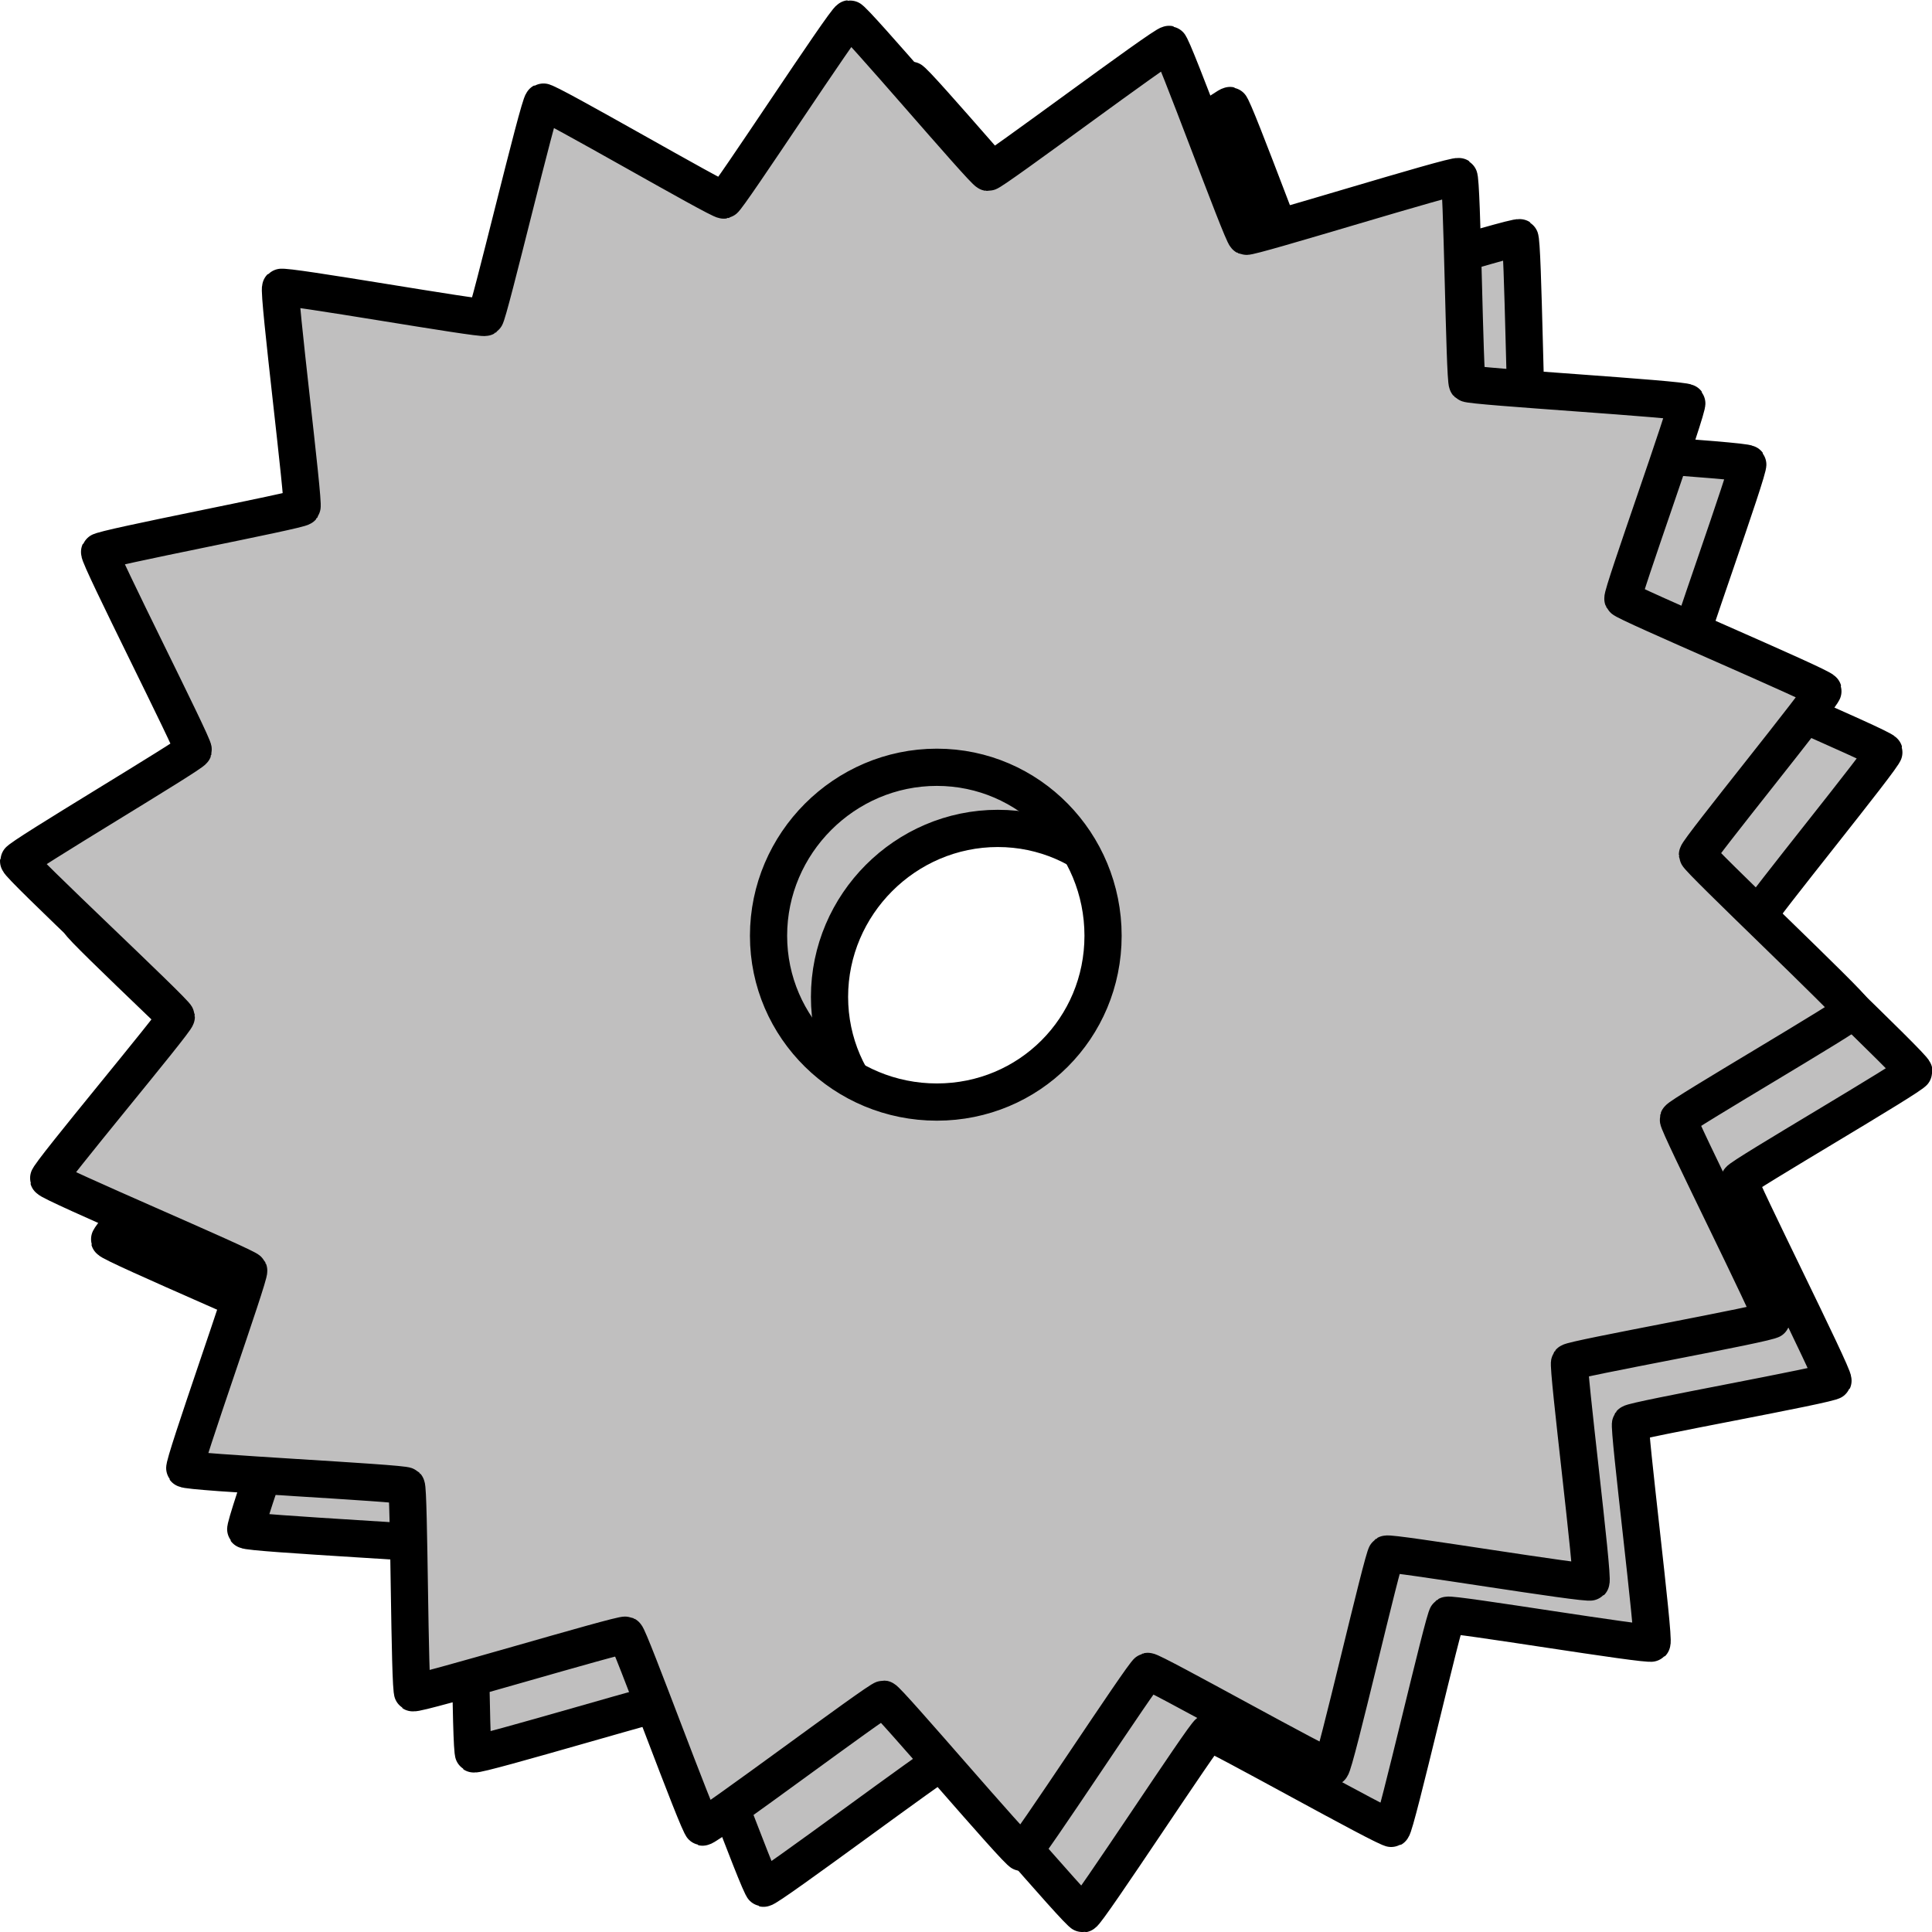 <?xml version="1.0" encoding="UTF-8" standalone="no"?>
<!-- Created with Inkscape (http://www.inkscape.org/) -->
<svg
   xmlns:dc="http://purl.org/dc/elements/1.1/"
   xmlns:cc="http://creativecommons.org/ns#"
   xmlns:rdf="http://www.w3.org/1999/02/22-rdf-syntax-ns#"
   xmlns:svg="http://www.w3.org/2000/svg"
   xmlns="http://www.w3.org/2000/svg"
   xmlns:sodipodi="http://sodipodi.sourceforge.net/DTD/sodipodi-0.dtd"
   xmlns:inkscape="http://www.inkscape.org/namespaces/inkscape"
   width="64px"
   height="64px"
   id="svg2383"
   sodipodi:version="0.32"
   inkscape:version="0.46"
   sodipodi:docname="use.svg"
   inkscape:export-filename="C:\Development\emptycrategameengine\as-gameplayer\use.png"
   inkscape:export-xdpi="45"
   inkscape:export-ydpi="45"
   inkscape:output_extension="org.inkscape.output.svg.inkscape">
  <sodipodi:namedview
     id="base"
     pagecolor="#ffffff"
     bordercolor="#666666"
     borderopacity="1.0"
     inkscape:pageopacity="0.0"
     inkscape:pageshadow="2"
     inkscape:zoom="0.97"
     inkscape:cx="25.067364"
     inkscape:cy="32"
     inkscape:current-layer="layer1"
     showgrid="true"
     inkscape:document-units="px"
     inkscape:grid-bbox="true"
     inkscape:window-width="1024"
     inkscape:window-height="708"
     inkscape:window-x="-4"
     inkscape:window-y="-4" />
  <defs
     id="defs2385">
    <inkscape:perspective
       id="perspective2391"
       inkscape:persp3d-origin="32 : 21.333333 : 1"
       inkscape:vp_z="64 : 32 : 1"
       inkscape:vp_y="0 : 1000 : 0"
       inkscape:vp_x="0 : 32 : 1"
       sodipodi:type="inkscape:persp3d" />
  </defs>
  <g
     inkscape:groupmode="layer"
     inkscape:label="Layer 1"
     id="layer1">
    <g
       id="g3881"
       transform="matrix(1.108,0,0,1.109,-1.43,-1.659)">
      <path
         id="path3879"
         d="M 28.511,3.883 C 28.38,3.897 24.88,9.263 24.753,9.297 C 24.634,9.33 19.45,6.313 19.339,6.367 C 19.22,6.425 17.727,12.724 17.619,12.801 C 17.518,12.872 11.59,11.82 11.504,11.909 C 11.413,12.004 12.216,18.361 12.141,18.47 C 12.071,18.571 6.14,19.694 6.09,19.807 C 6.037,19.928 8.926,25.604 8.893,25.731 C 8.862,25.851 3.678,28.92 3.67,29.043 C 3.661,29.175 8.371,33.562 8.383,33.693 C 8.395,33.816 4.527,38.415 4.561,38.534 C 4.598,38.661 10.492,41.154 10.549,41.273 C 10.602,41.385 8.565,47.097 8.638,47.197 C 8.716,47.303 15.168,47.614 15.262,47.706 C 15.35,47.793 15.351,53.816 15.453,53.885 C 15.563,53.959 21.703,52.11 21.823,52.165 C 21.935,52.217 23.996,57.868 24.116,57.898 C 24.244,57.93 29.399,54.065 29.53,54.076 C 29.653,54.086 33.548,58.675 33.671,58.662 C 33.802,58.648 37.302,53.283 37.429,53.248 C 37.548,53.215 42.796,56.169 42.907,56.114 C 43.025,56.056 44.455,49.821 44.563,49.745 C 44.663,49.673 50.592,50.662 50.678,50.573 C 50.769,50.478 49.966,44.121 50.041,44.012 C 50.111,43.91 56.042,42.851 56.092,42.738 C 56.145,42.618 53.256,36.878 53.289,36.751 C 53.32,36.631 58.504,33.625 58.512,33.502 C 58.521,33.371 53.875,28.984 53.862,28.852 C 53.851,28.729 57.655,24.066 57.62,23.948 C 57.584,23.821 51.689,21.328 51.633,21.209 C 51.58,21.097 53.617,15.448 53.544,15.349 C 53.466,15.242 47.077,14.868 46.983,14.775 C 46.895,14.689 46.831,8.666 46.728,8.597 C 46.619,8.523 40.479,10.435 40.359,10.38 C 40.246,10.329 38.186,4.677 38.066,4.648 C 37.938,4.616 32.783,8.48 32.651,8.469 C 32.528,8.459 28.634,3.87 28.511,3.883 z M 31.123,26.241 C 33.884,26.241 36.091,28.511 36.091,31.273 C 36.091,34.034 33.884,36.241 31.123,36.241 C 28.361,36.241 26.091,34.034 26.091,31.273 C 26.091,28.511 28.361,26.241 31.123,26.241 z"
         style="opacity:1;fill:#c0bfbf;fill-opacity:1;fill-rule:evenodd;stroke:#000000;stroke-width:1.112;stroke-linecap:round;stroke-linejoin:round;stroke-miterlimit:4;stroke-dasharray:none;stroke-opacity:1" />
      <path
         id="path3870"
         d="M 26.689,2.057 C 26.558,2.071 23.058,7.437 22.931,7.472 C 22.812,7.504 17.627,4.487 17.516,4.542 C 17.398,4.6 15.904,10.899 15.797,10.975 C 15.696,11.046 9.768,9.994 9.682,10.083 C 9.59,10.178 10.394,16.535 10.319,16.644 C 10.249,16.745 4.318,17.869 4.268,17.982 C 4.214,18.102 7.104,23.778 7.07,23.905 C 7.039,24.025 1.856,27.094 1.847,27.217 C 1.838,27.349 6.548,31.736 6.561,31.867 C 6.572,31.99 2.705,36.59 2.739,36.708 C 2.775,36.835 8.67,39.328 8.726,39.447 C 8.779,39.559 6.743,45.271 6.815,45.371 C 6.893,45.478 13.346,45.788 13.44,45.881 C 13.528,45.967 13.529,51.99 13.631,52.059 C 13.74,52.133 19.881,50.284 20.001,50.339 C 20.113,50.391 22.174,56.042 22.294,56.072 C 22.422,56.104 27.576,52.239 27.708,52.25 C 27.831,52.26 31.725,56.849 31.848,56.836 C 31.979,56.822 35.479,51.457 35.606,51.422 C 35.725,51.389 40.973,54.343 41.084,54.288 C 41.203,54.23 42.633,47.995 42.74,47.919 C 42.841,47.847 48.769,48.836 48.855,48.747 C 48.947,48.652 48.143,42.295 48.218,42.186 C 48.288,42.085 54.219,41.025 54.269,40.912 C 54.323,40.792 51.433,35.052 51.467,34.925 C 51.498,34.805 56.681,31.799 56.69,31.676 C 56.699,31.545 52.052,27.158 52.04,27.026 C 52.028,26.903 55.832,22.24 55.798,22.122 C 55.761,21.995 49.867,19.502 49.811,19.383 C 49.758,19.271 51.794,13.623 51.721,13.523 C 51.644,13.416 45.255,13.042 45.161,12.949 C 45.073,12.863 45.008,6.84 44.906,6.771 C 44.796,6.697 38.656,8.609 38.536,8.554 C 38.424,8.503 36.363,2.852 36.243,2.822 C 36.115,2.79 30.96,6.654 30.829,6.644 C 30.706,6.634 26.812,2.044 26.689,2.057 z M 29.3,24.415 C 32.062,24.415 34.269,26.685 34.269,29.447 C 34.269,32.209 32.062,34.415 29.3,34.415 C 26.539,34.415 24.268,32.209 24.268,29.447 C 24.268,26.685 26.539,24.415 29.3,24.415 z"
         style="opacity:1;fill:#c0bfbf;fill-opacity:1;fill-rule:evenodd;stroke:#000000;stroke-width:1.112;stroke-linecap:round;stroke-linejoin:round;stroke-miterlimit:4;stroke-dasharray:none;stroke-opacity:1" />
    </g>
  </g>
</svg>
